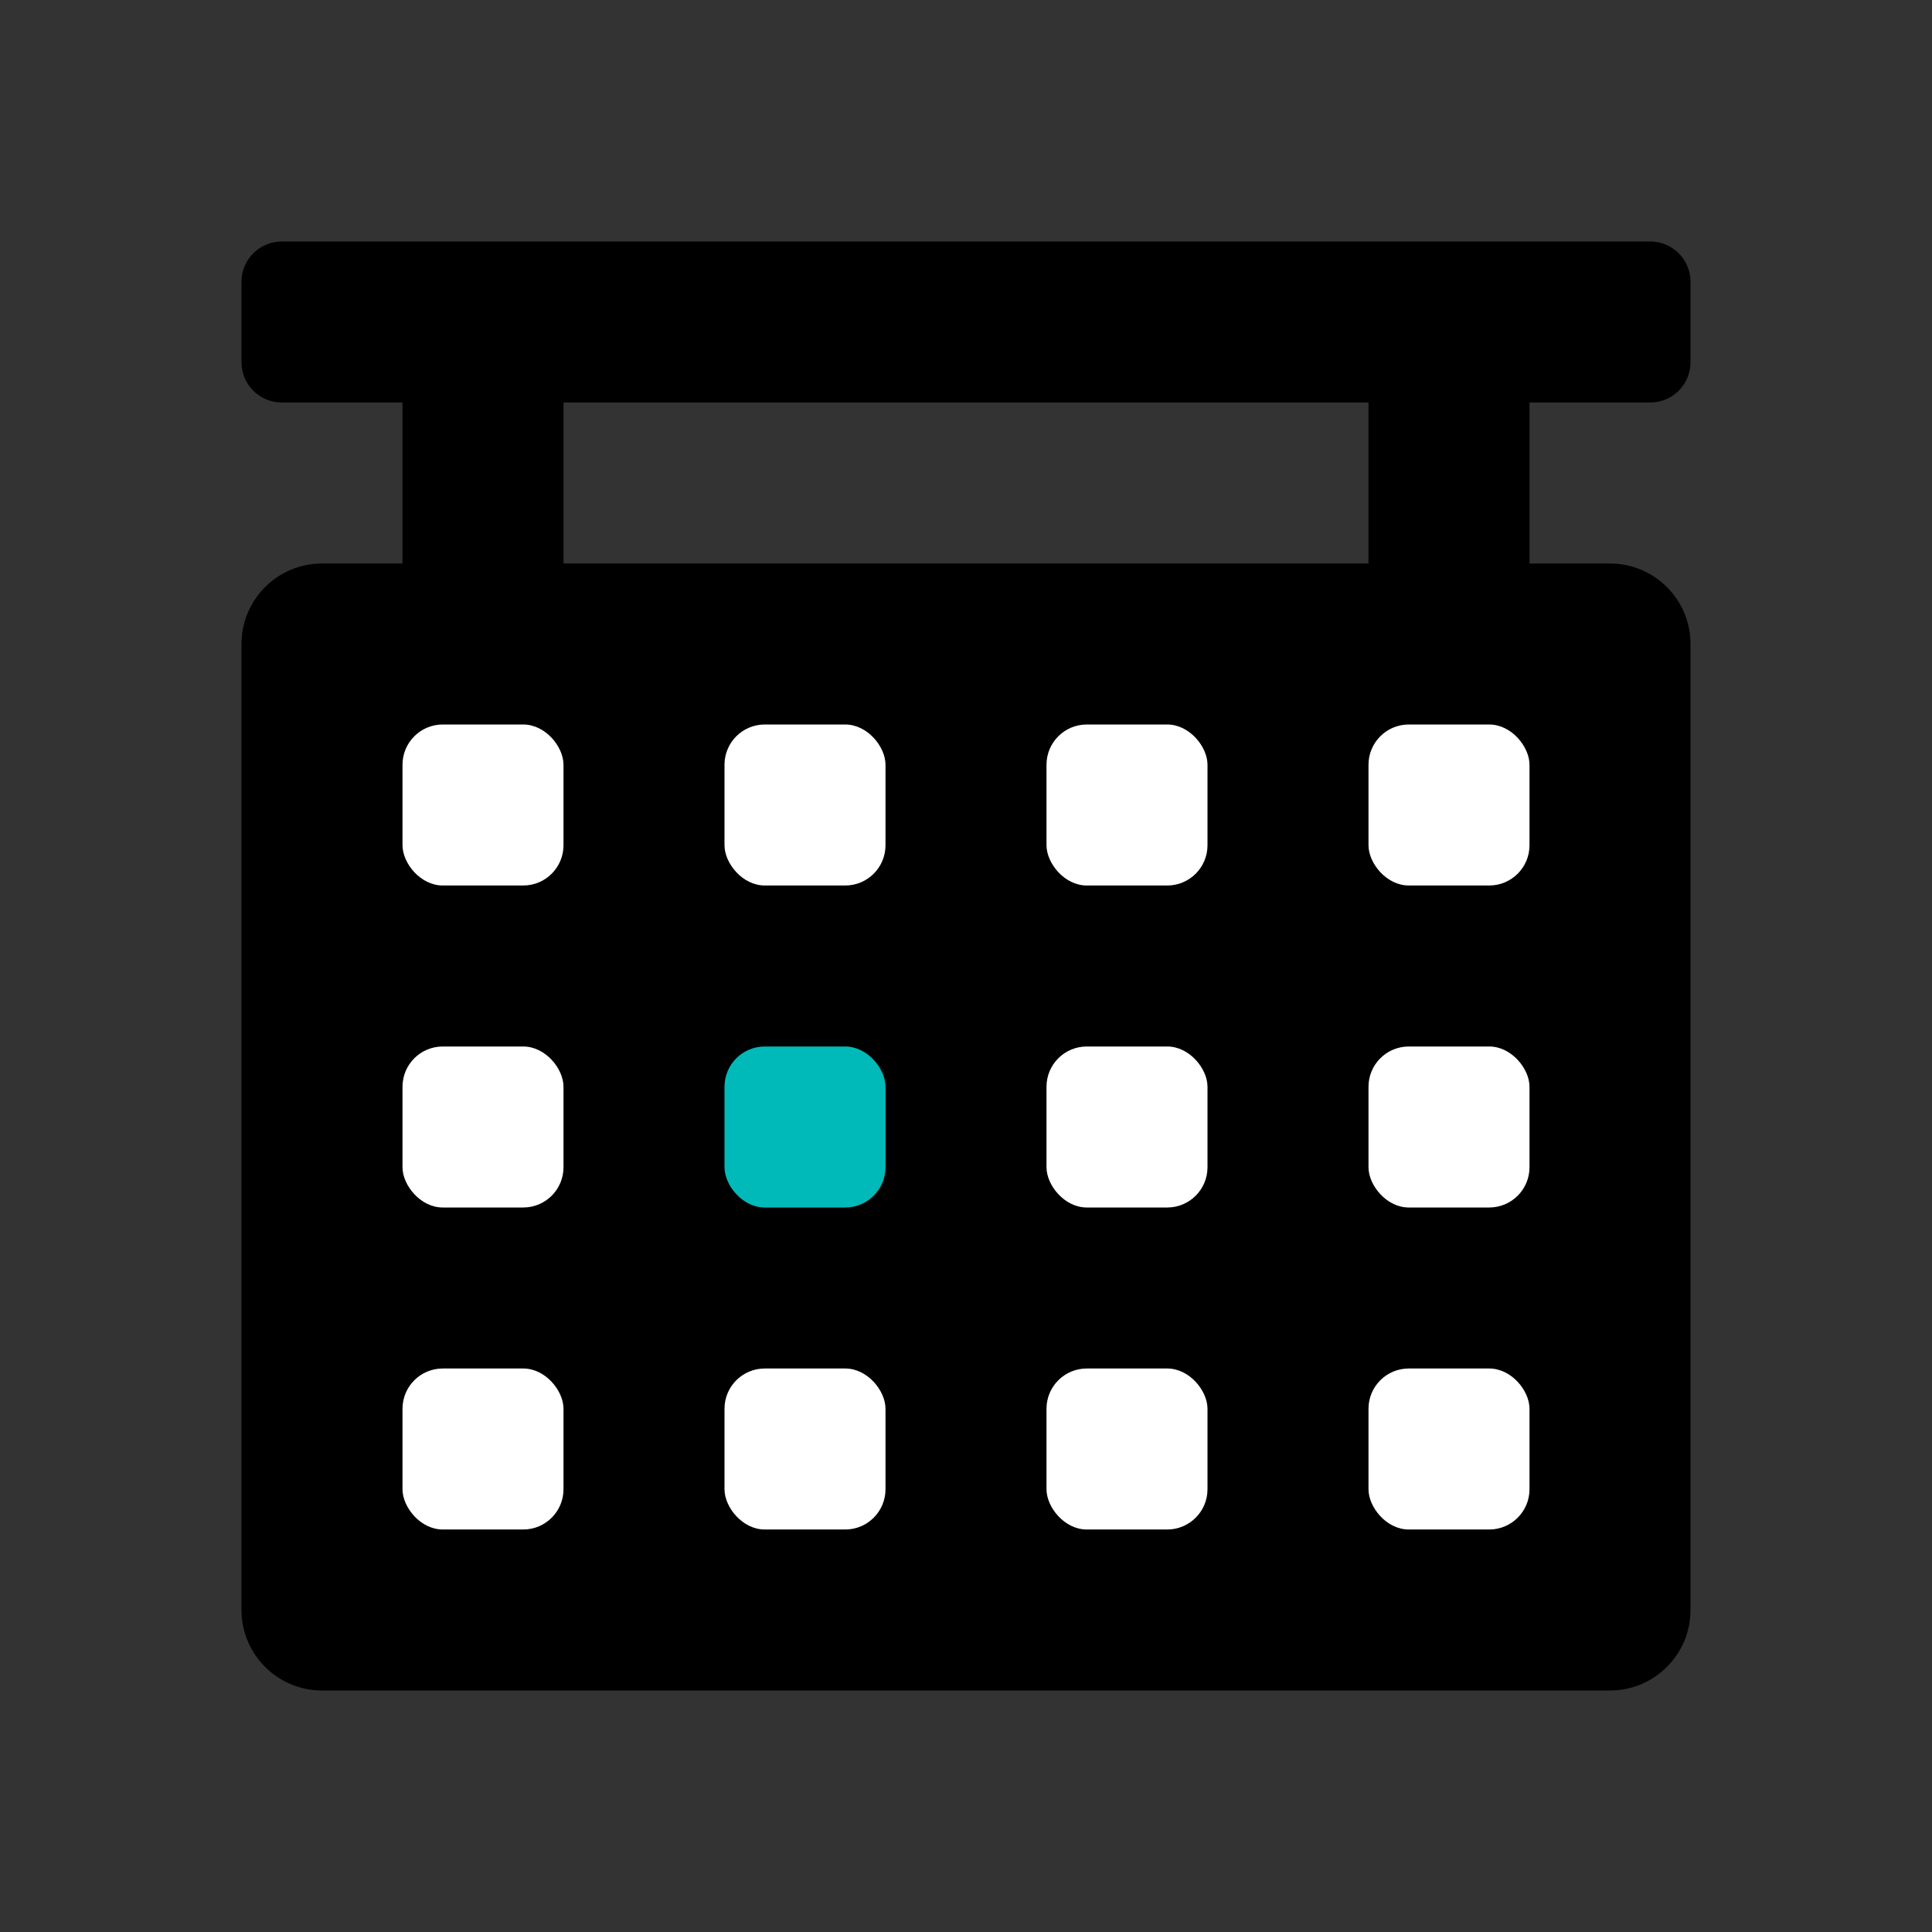 <?xml version="1.0" encoding="UTF-8"?>
<svg width="24px" height="24px" viewBox="0 0 24 24" version="1.1" xmlns="http://www.w3.org/2000/svg" xmlns:xlink="http://www.w3.org/1999/xlink">
    <rect x="0" y="0" width="24" height="24" fill="#333333" stroke="none"/>
    <!-- Generator: Sketch 58 (84663) - https://sketch.com -->
    <title>cyan备份 18</title>
    <desc>Created with Sketch.</desc>
    <g id="页面-1" stroke="none" stroke-width="1" fill="none" fill-rule="evenodd">
        <g id="iconb" transform="translate(-708, -493)">
            <g id="Date-Picker" transform="translate(708, 493)">
                <rect id="bound" x="0" y="0" width="24" height="24"></rect>
                <path d="M20.5,3 C20.776,3 21,3.224 21,3.5 L21,4.5 C21,4.776 20.776,5 20.5,5 L19,5 L19,7 L20,7 C20.552,7 21,7.448 21,8 L21,20 C21,20.552 20.552,21 20,21 L4,21 C3.448,21 3,20.552 3,20 L3,8 C3,7.448 3.448,7 4,7 L5,7 L5,5 L3.5,5 C3.224,5 3,4.776 3,4.5 L3,3.5 C3,3.224 3.224,3 3.5,3 L20.5,3 Z M17,5 L7,5 L7,7 L17,7 L17,5 Z" id="形状结合" fill="#000000" fill-rule="nonzero"></path>
                <rect id="Rectangle-3-Copy-8" fill="#FFFFFF" fill-rule="nonzero" x="5" y="9" width="2" height="2" rx="0.5"></rect>
                <rect id="Rectangle-3-Copy-9" fill="#FFFFFF" fill-rule="nonzero" x="5" y="13" width="2" height="2" rx="0.5"></rect>
                <rect id="Rectangle-3-Copy备份-2" fill="#00BABA" fill-rule="nonzero" x="9" y="13" width="2" height="2" rx="0.5"></rect>
                <rect id="Rectangle-3-Copy备份" fill="#FFFFFF" fill-rule="nonzero" x="9" y="9" width="2" height="2" rx="0.5"></rect>
                <rect id="Rectangle-3-Copy-2备份-2" fill="#FFFFFF" fill-rule="nonzero" x="13" y="13" width="2" height="2" rx="0.5"></rect>
                <rect id="Rectangle-3-Copy-2备份" fill="#FFFFFF" fill-rule="nonzero" x="13" y="9" width="2" height="2" rx="0.5"></rect>
                <rect id="Rectangle-3-Copy-10" fill="#FFFFFF" fill-rule="nonzero" x="17" y="9" width="2" height="2" rx="0.5"></rect>
                <rect id="Rectangle-3-Copy-11" fill="#FFFFFF" fill-rule="nonzero" x="17" y="13" width="2" height="2" rx="0.5"></rect>
                <rect id="Rectangle-3-Copy-7" fill="#FFFFFF" fill-rule="nonzero" x="5" y="17" width="2" height="2" rx="0.5"></rect>
                <rect id="Rectangle-3-Copy-6" fill="#FFFFFF" fill-rule="nonzero" x="9" y="17" width="2" height="2" rx="0.5"></rect>
                <rect id="Rectangle-3-Copy-5" fill="#FFFFFF" fill-rule="nonzero" x="13" y="17" width="2" height="2" rx="0.5"></rect>
                <rect id="Rectangle-3-Copy-4" fill="#FFFFFF" fill-rule="nonzero" x="17" y="17" width="2" height="2" rx="0.5"></rect>
            </g>
        </g>
    </g>
</svg>